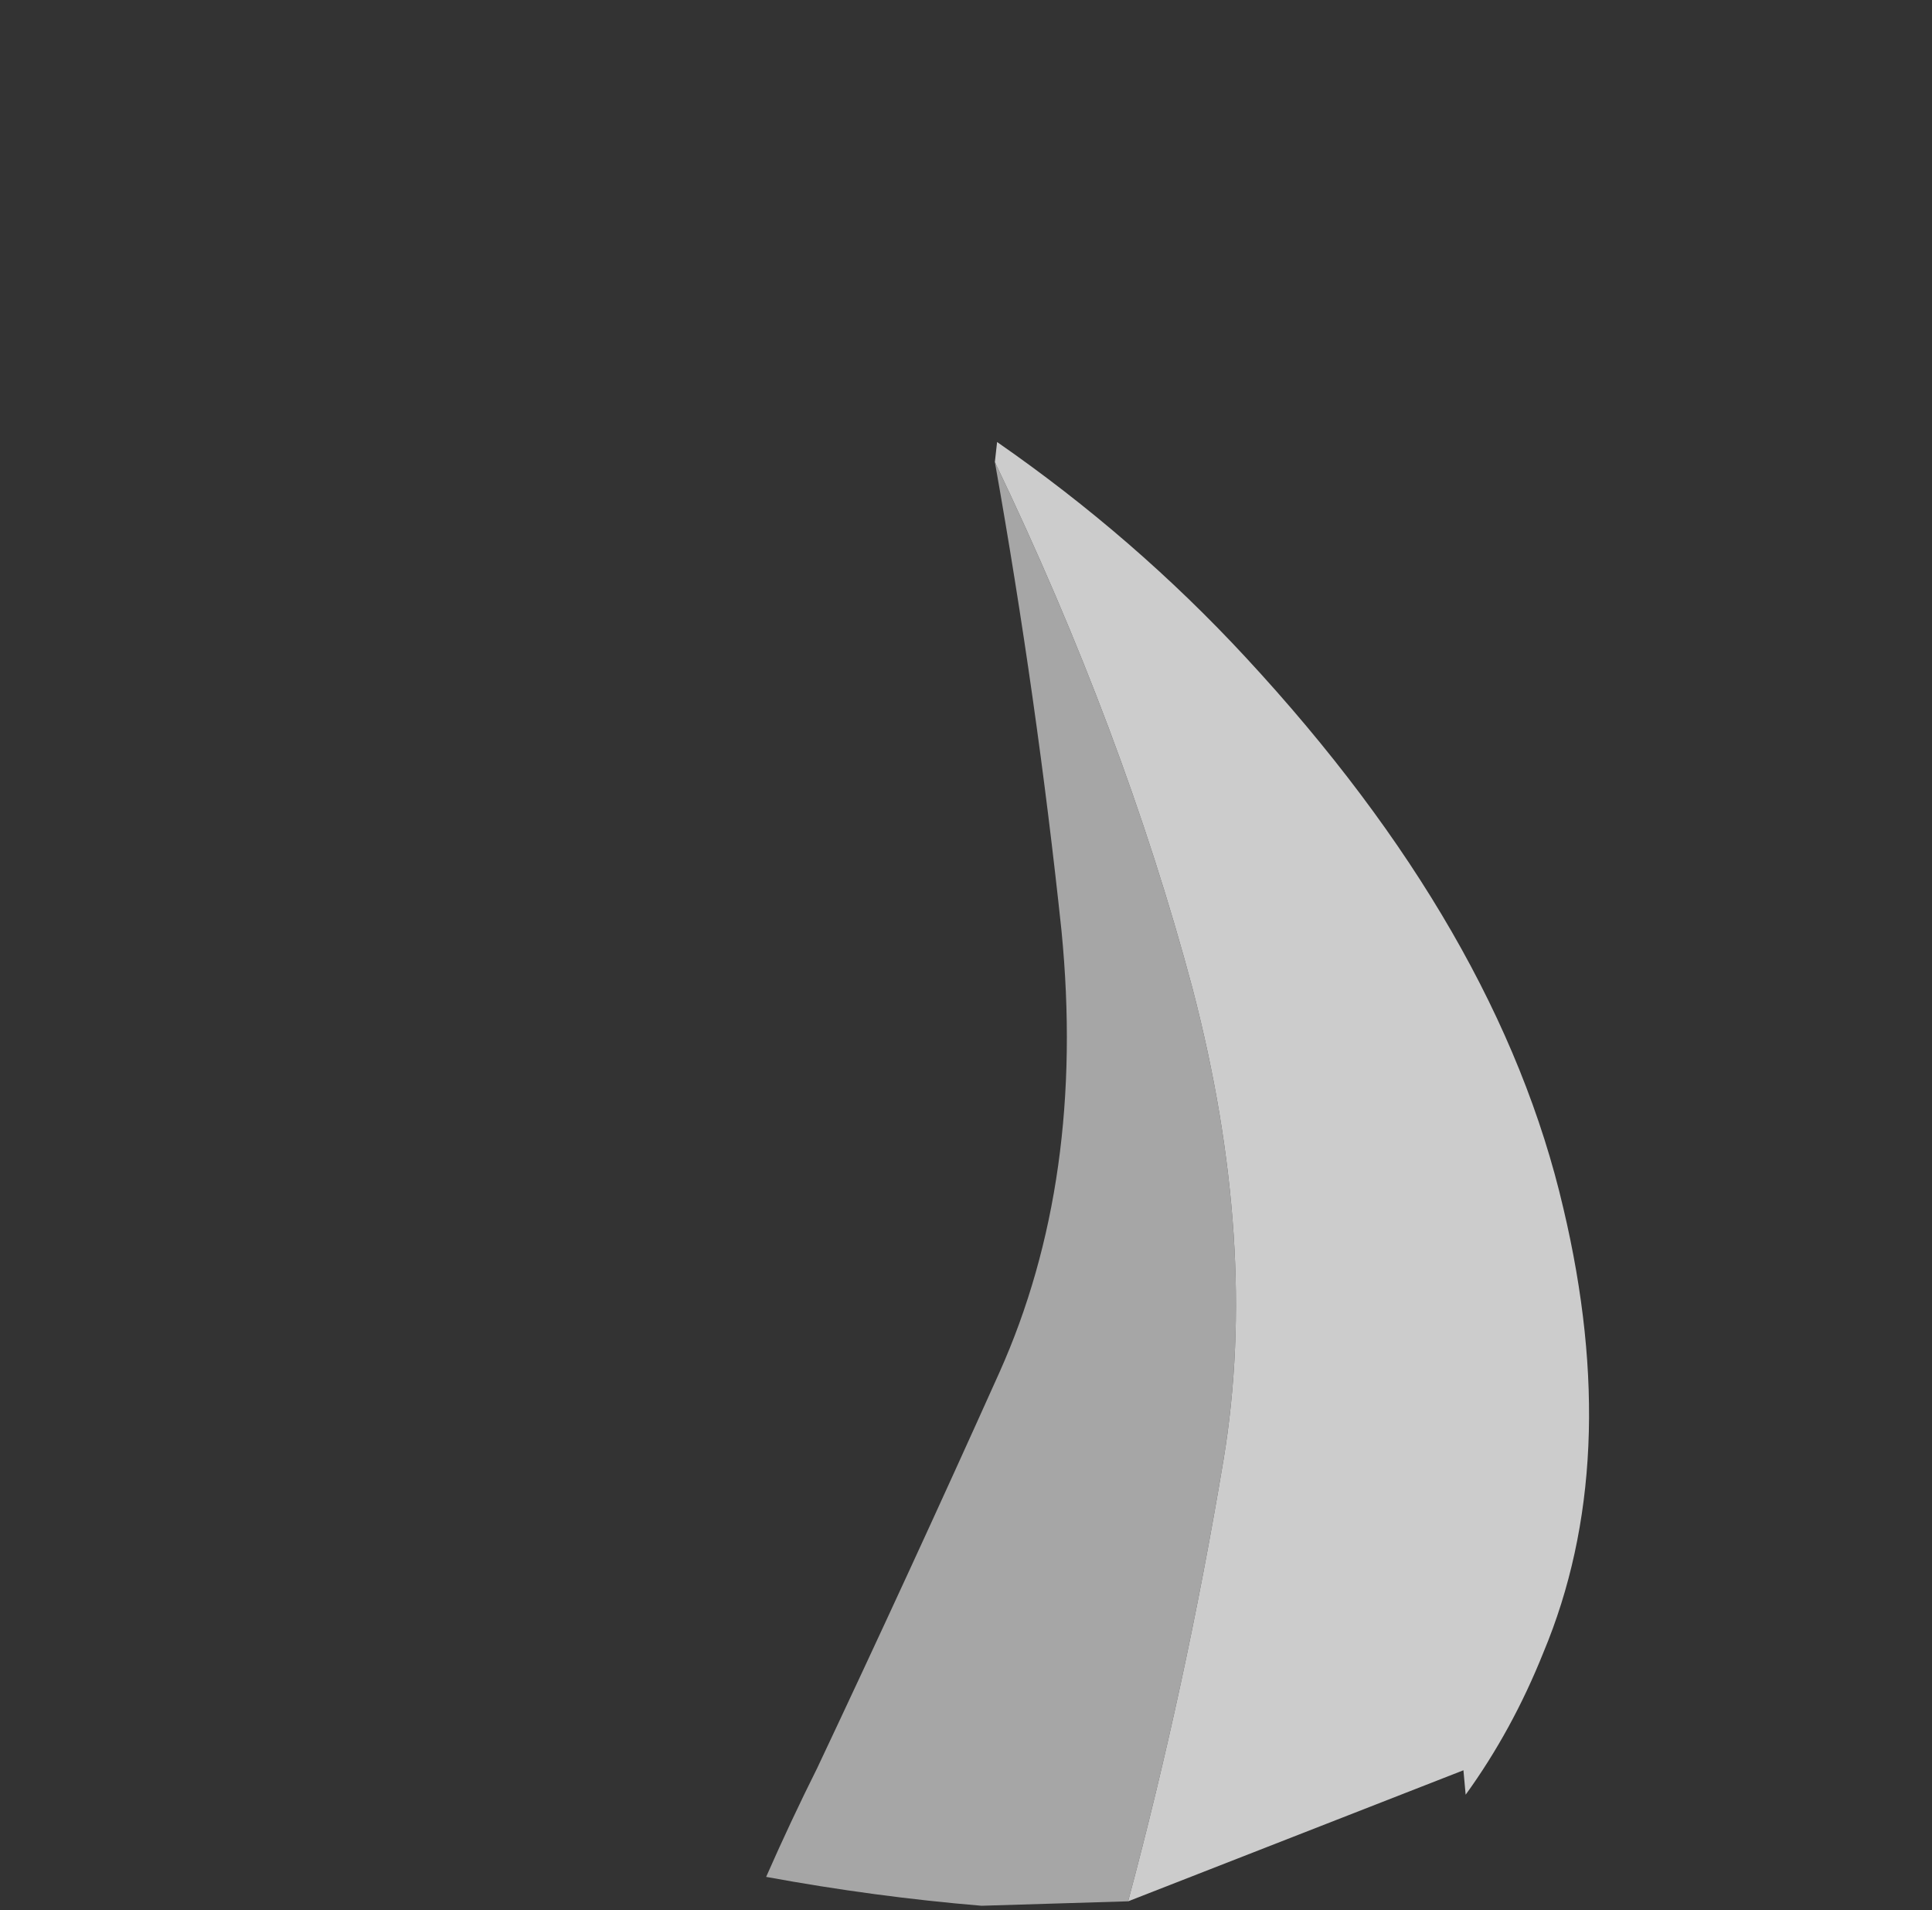 <?xml version="1.0" encoding="UTF-8" standalone="no"?>
<svg xmlns:ffdec="https://www.free-decompiler.com/flash" xmlns:xlink="http://www.w3.org/1999/xlink" ffdec:objectType="frame" height="301.0px" width="304.5px" xmlns="http://www.w3.org/2000/svg">
  <rect width="100%" height="100%" fill="#333333" stroke="none"/>
  <g transform="matrix(1.0, 0.0, 0.0, 1.0, 152.25, 299.25)">
    <use ffdec:characterId="81" height="33.05" transform="matrix(7.0, 0.0, 0.0, 7.0, -31.5, -229.6)" width="18.5" xlink:href="#shape0"/>
  </g>
  <defs>
    <g id="shape0" transform="matrix(1.0, 0.0, 0.0, 1.0, 4.5, 32.8)">
      <path d="M0.65 -32.35 L0.7 -32.8 Q3.8 -30.65 6.3 -27.95 12.0 -21.8 13.45 -15.55 14.8 -9.85 13.0 -5.55 12.3 -3.8 11.25 -2.35 L11.2 -2.9 3.65 0.05 Q4.95 -4.8 5.8 -9.9 6.6 -14.75 5.1 -20.5 3.55 -26.3 0.65 -32.35" fill="#ffffff" fill-opacity="0.749" fill-rule="evenodd" stroke="none"/>
      <path d="M0.65 -32.35 Q3.55 -26.3 5.1 -20.5 6.6 -14.75 5.8 -9.9 4.95 -4.8 3.65 0.05 L0.35 0.15 Q-2.05 -0.05 -4.5 -0.5 -3.95 -1.75 -3.35 -2.95 -1.25 -7.4 0.75 -11.85 2.7 -16.2 2.15 -21.8 1.6 -27.0 0.65 -32.35" fill="#cccccc" fill-opacity="0.749" fill-rule="evenodd" stroke="none"/>
    </g>
  </defs>
</svg>
